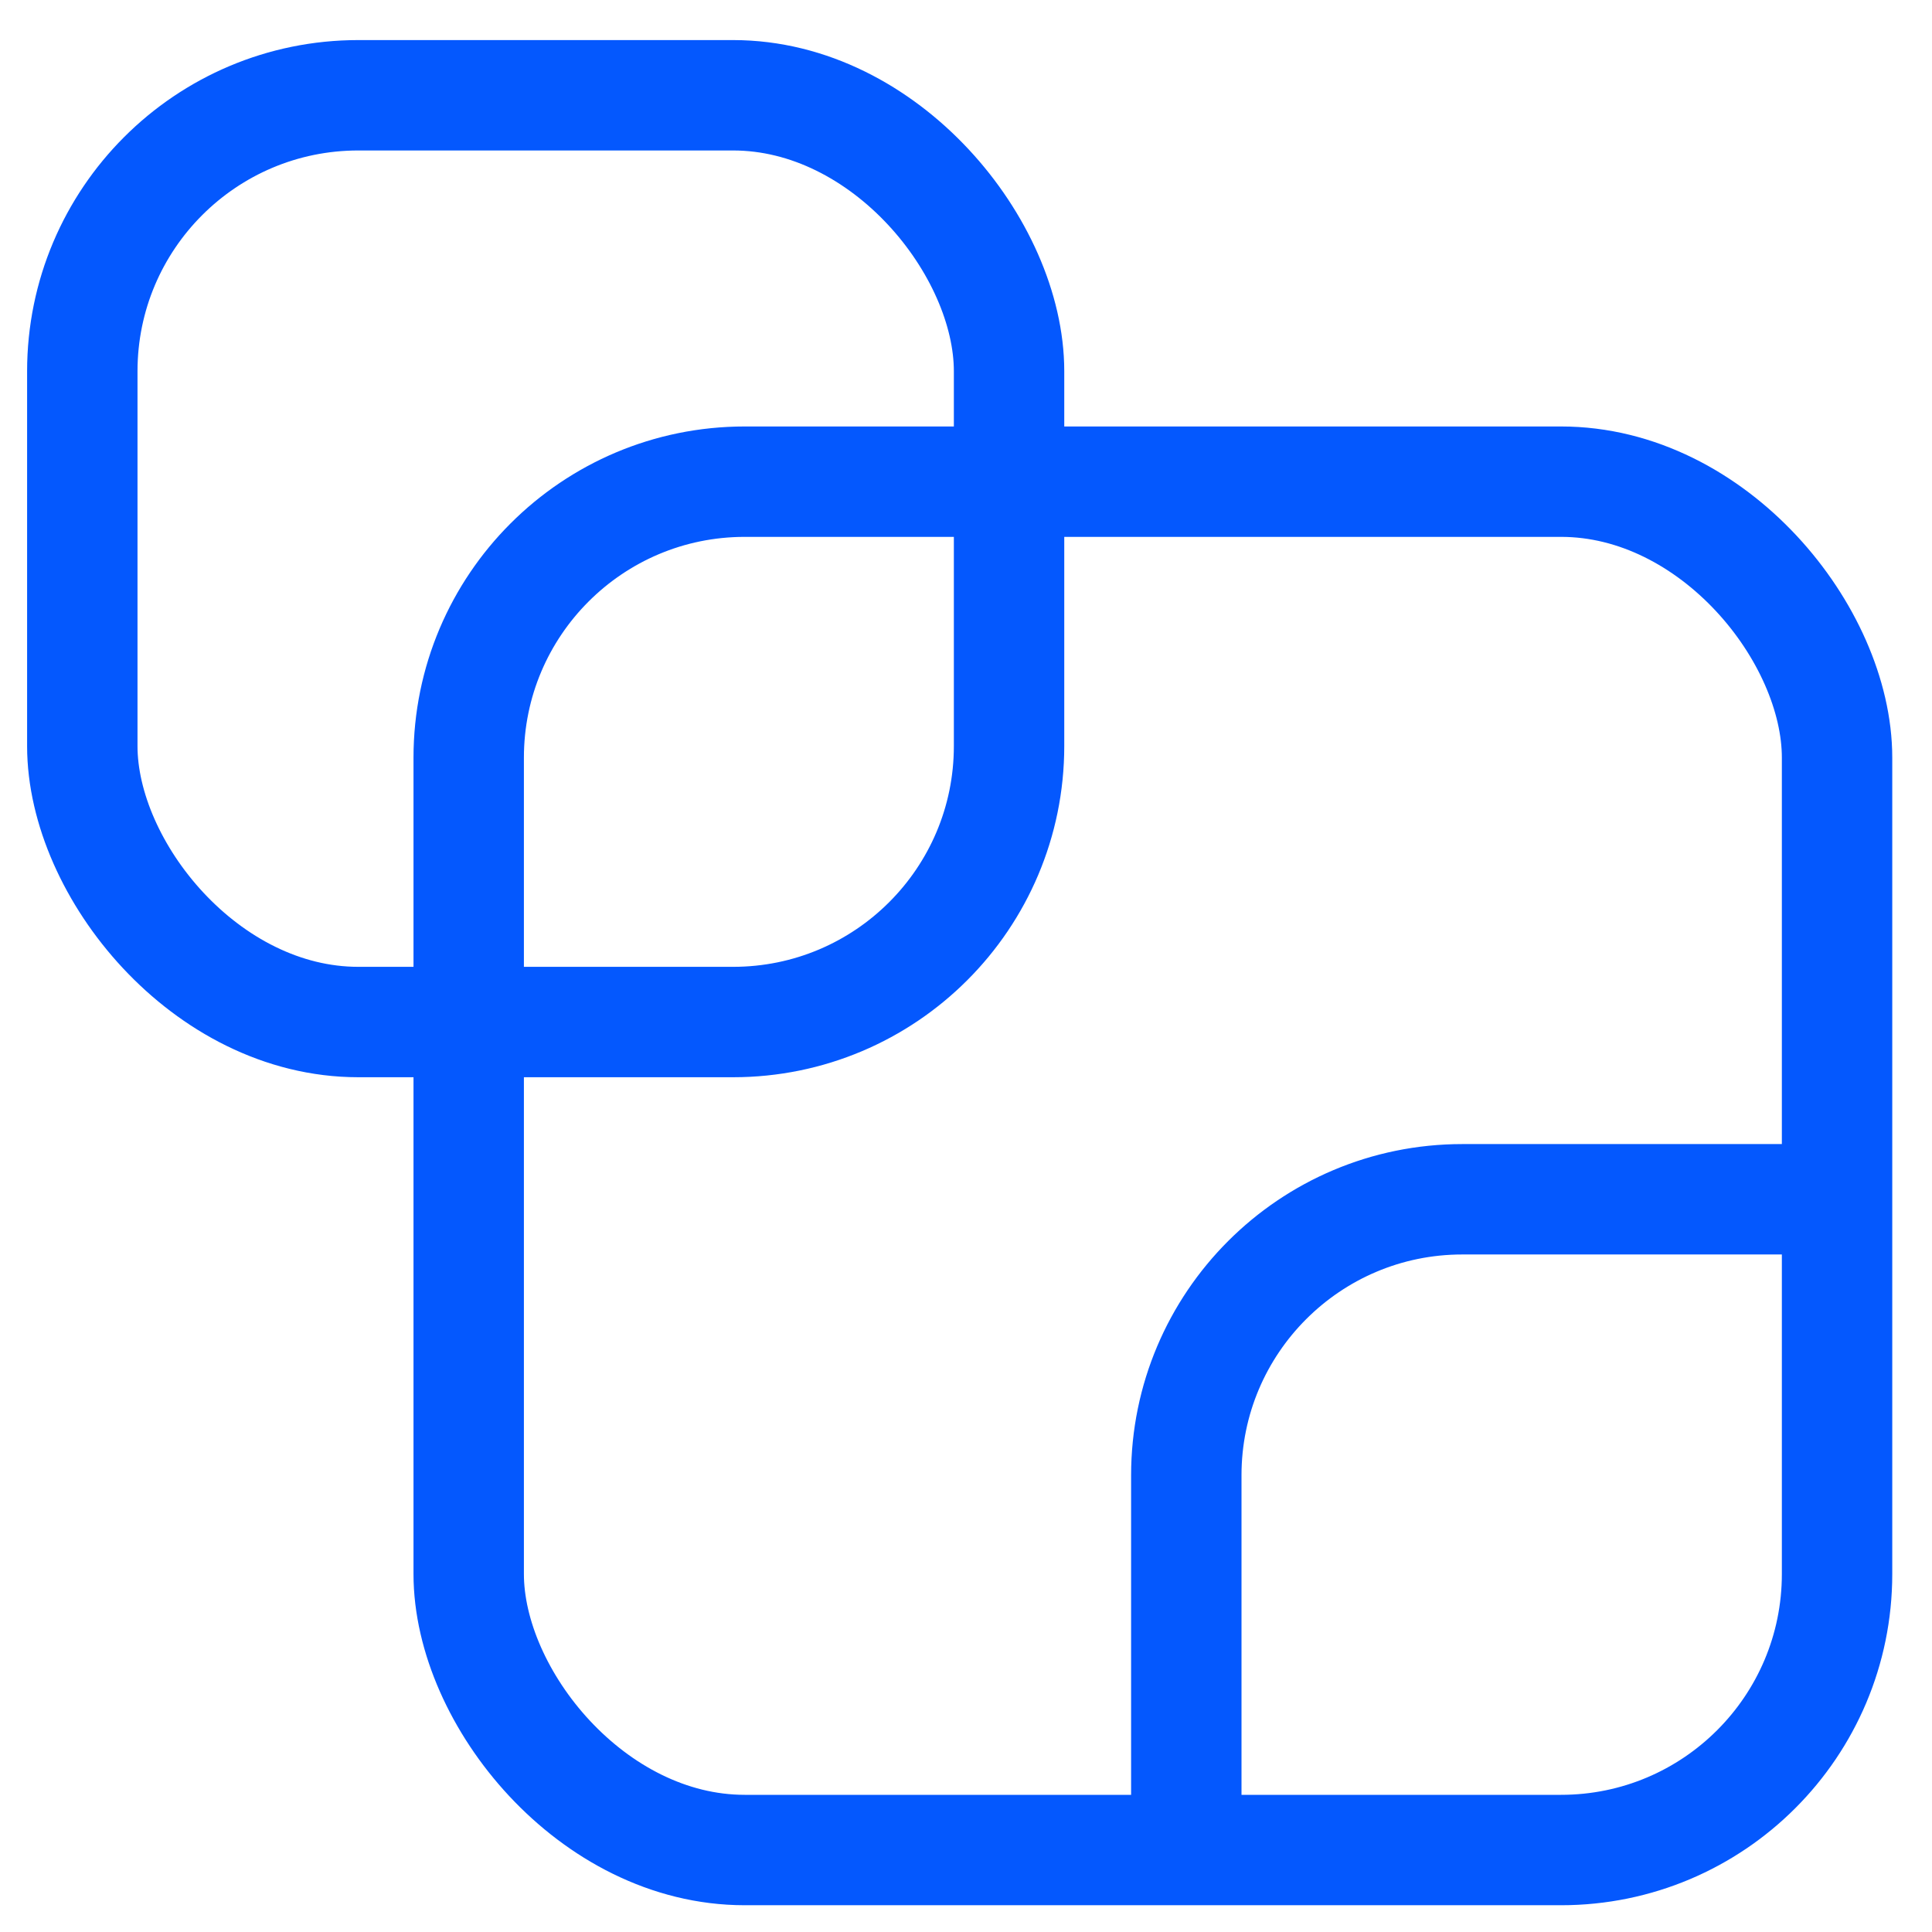 <svg width="35" height="35" viewBox="0 0 35 35" fill="none" xmlns="http://www.w3.org/2000/svg"><rect x="1.491" y="1.726" width="16.789" height="16.789" rx="5" stroke="#0458FE" stroke-width="2" stroke-linecap="round" stroke-linejoin="round"/><path d="M33.187 21.726H26.491C23.73 21.726 21.491 23.965 21.491 26.726V33.368" stroke="#0458FE" stroke-width="2" stroke-linecap="round" stroke-linejoin="round"/><rect x="8.491" y="8.726" width="24.789" height="24.789" rx="5" stroke="#0458FE" stroke-width="2" stroke-linecap="round" stroke-linejoin="round"/></svg>